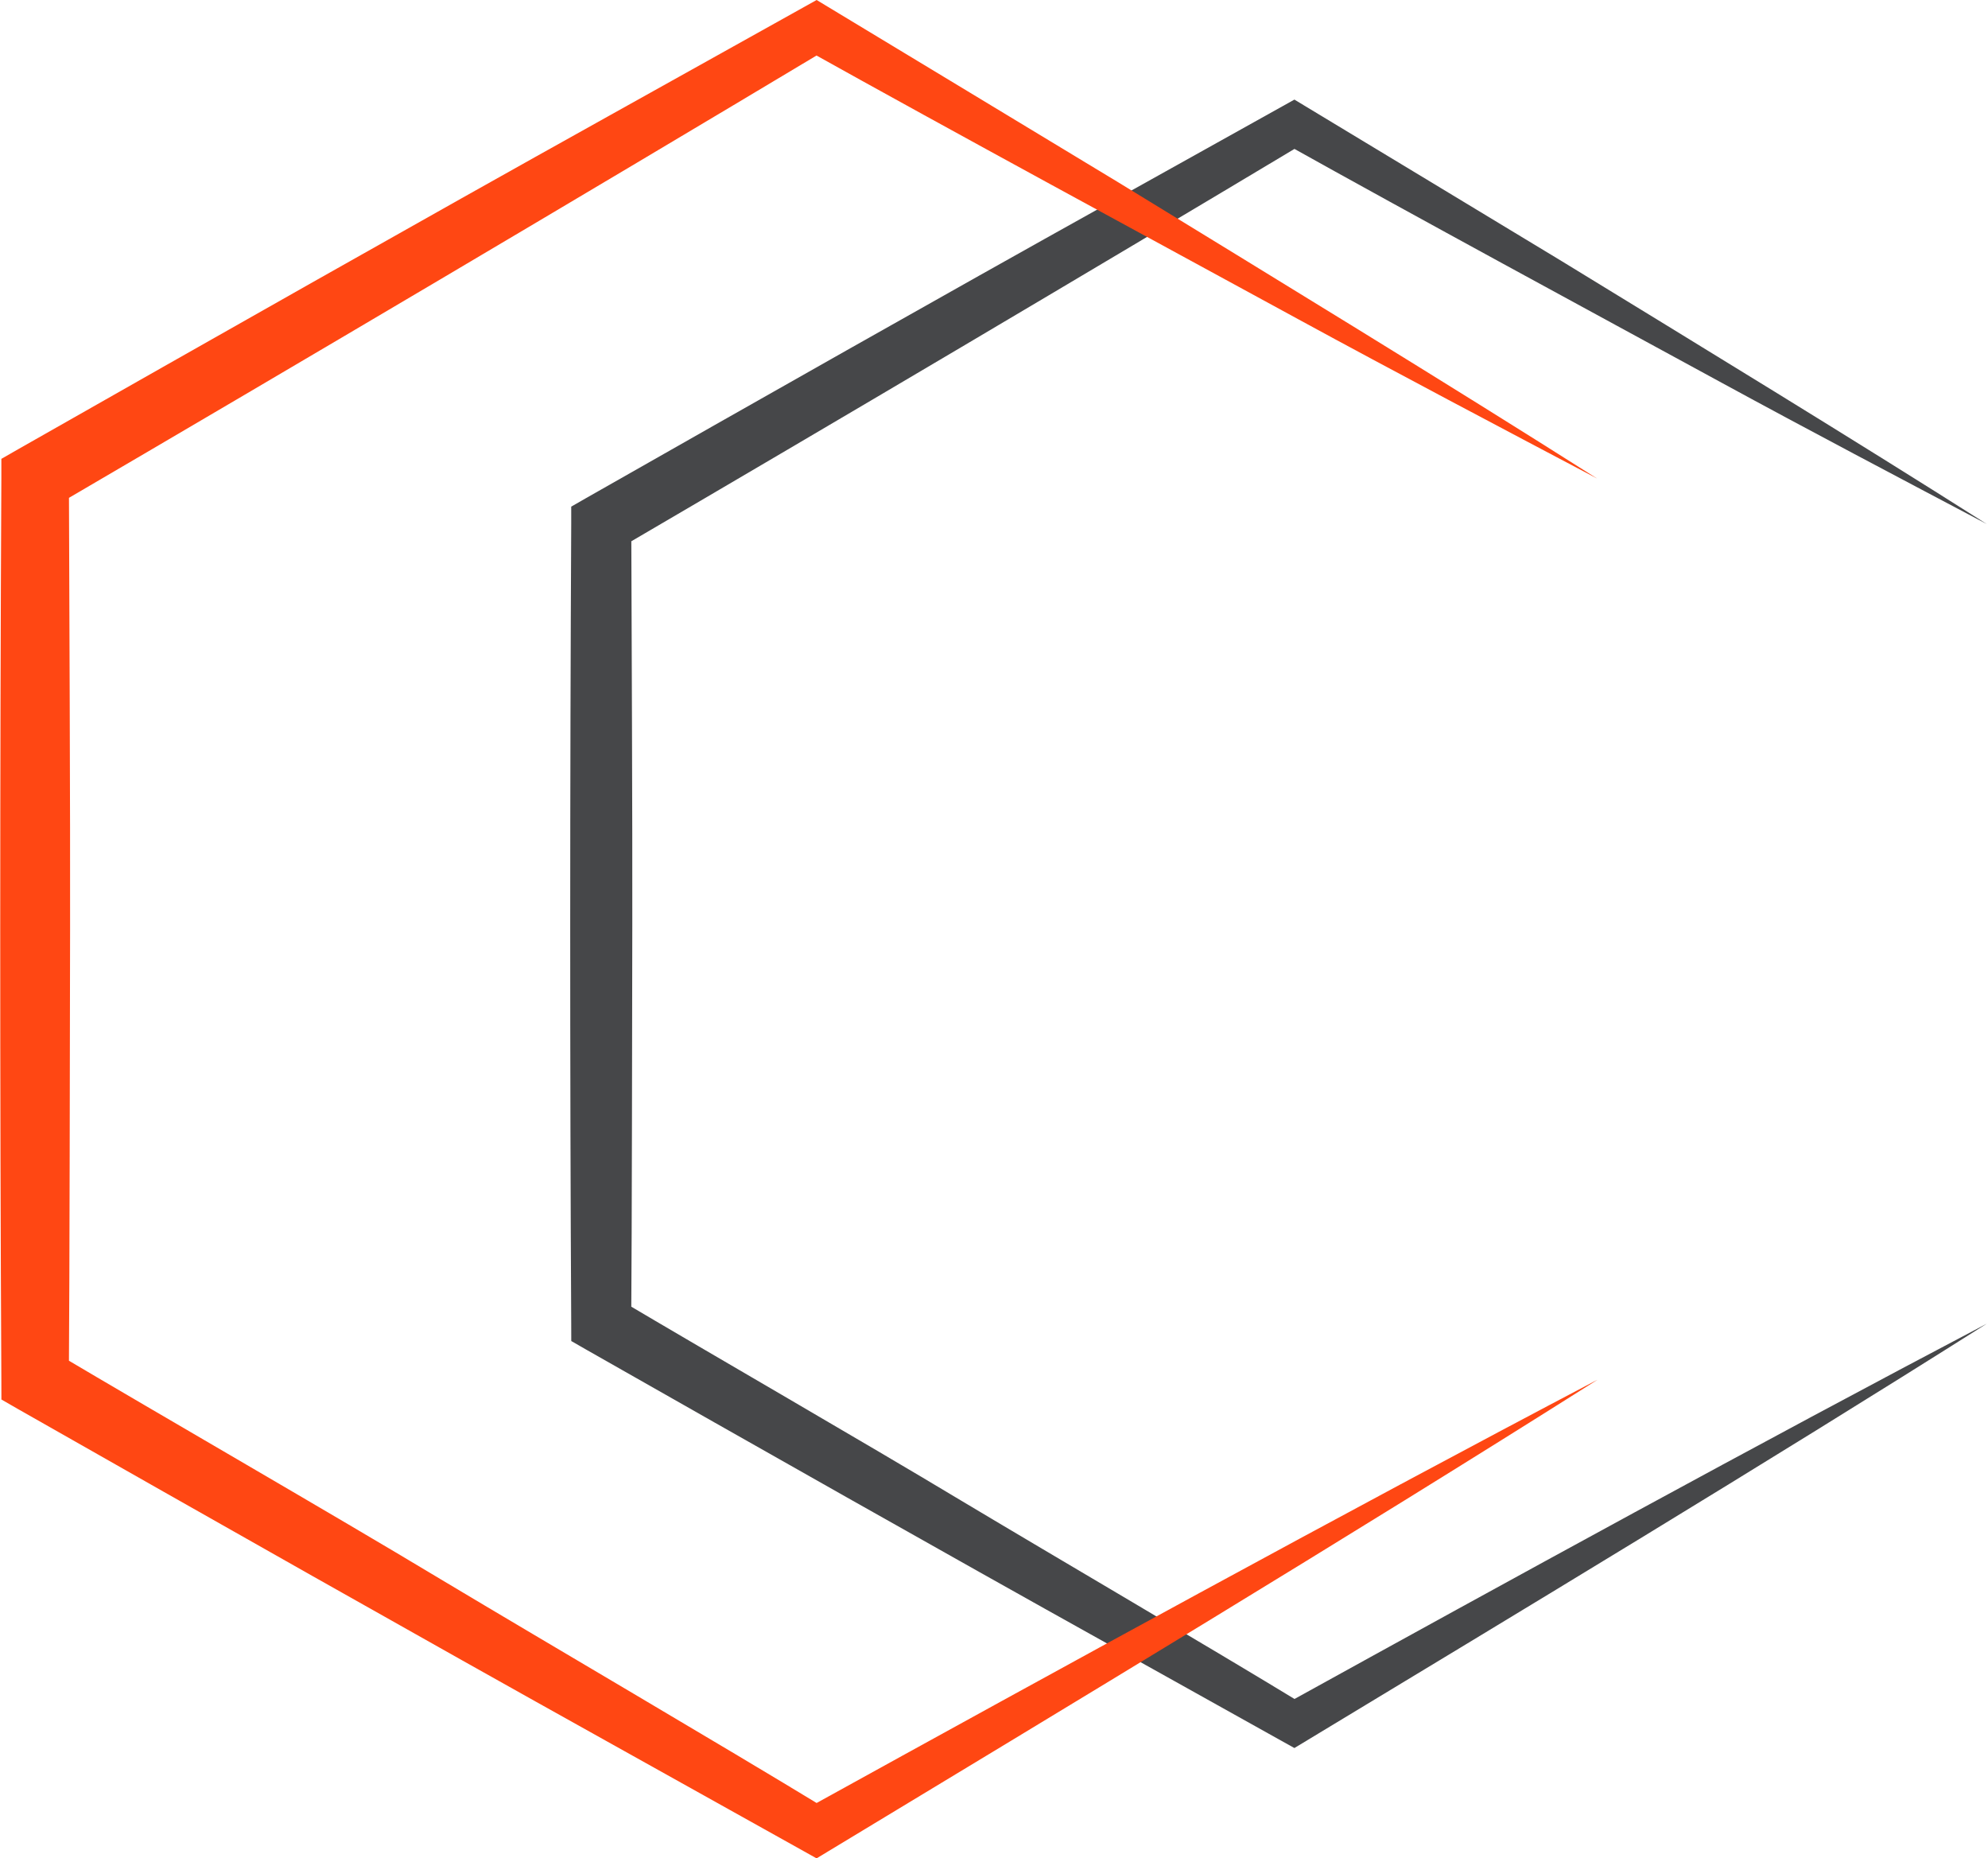 <svg width="642" height="600" viewBox="0 0 642 600" fill="none" xmlns="http://www.w3.org/2000/svg">
<path d="M641.609 427.371C567.144 466.513 488.306 509.742 414.457 550.52H421.316C388.59 530.606 342.679 503.805 310.335 484.459C277.725 464.862 231.264 438.128 199.004 419.015L203.844 427.387C204.078 395.182 204.128 330.489 204.194 298.301C204.261 266.162 203.961 201.369 203.861 169.214L199.021 177.603C271.067 135.492 349.621 89.044 421.35 46.098H414.457C457.681 70.231 512.922 100.118 556.096 123.634C583.515 138.577 614.106 154.671 641.609 169.198C597.267 141.062 549.12 111.726 504.243 84.257C484.667 72.383 438.072 44.28 418.012 32.156L414.424 34.157L358.016 65.611C303.793 95.798 243.246 130.138 189.291 160.809L184.468 163.577V169.198C184.051 250.085 184.017 346.483 184.468 427.371L184.485 432.974L189.308 435.743C243.263 466.413 303.81 500.72 358.049 530.923L414.441 562.394L418.012 564.379C491.393 520.033 569.33 473.085 641.609 427.371Z" fill="#464749"/>
<path d="M515.757 445.532C431.812 489.662 342.927 538.394 259.666 584.358H267.41C230.511 561.91 178.759 531.706 142.293 509.875C105.544 487.777 53.142 457.657 16.776 436.092L22.234 445.532C22.501 409.224 22.551 336.292 22.634 300.001C22.718 263.76 22.367 190.711 22.25 154.487L16.793 163.943C98.018 116.461 186.569 64.11 267.426 15.694H259.666C308.398 42.895 370.664 76.585 419.345 103.119C450.286 119.98 484.766 138.126 515.773 154.504C465.79 122.799 411.518 89.727 360.917 58.739C338.855 45.364 286.318 13.659 263.722 0L259.683 2.252L196.098 37.709C134.967 71.748 66.726 110.457 5.879 145.031L0.438 148.149V154.487C-0.029 245.681 -0.063 354.354 0.438 445.532L0.455 451.853L5.879 454.972C66.71 489.545 134.967 528.238 196.098 562.277L259.683 597.751L263.705 600.002C346.432 550.002 434.282 497.083 515.773 445.549L515.757 445.532Z" fill="#FF4713"/>
</svg>
